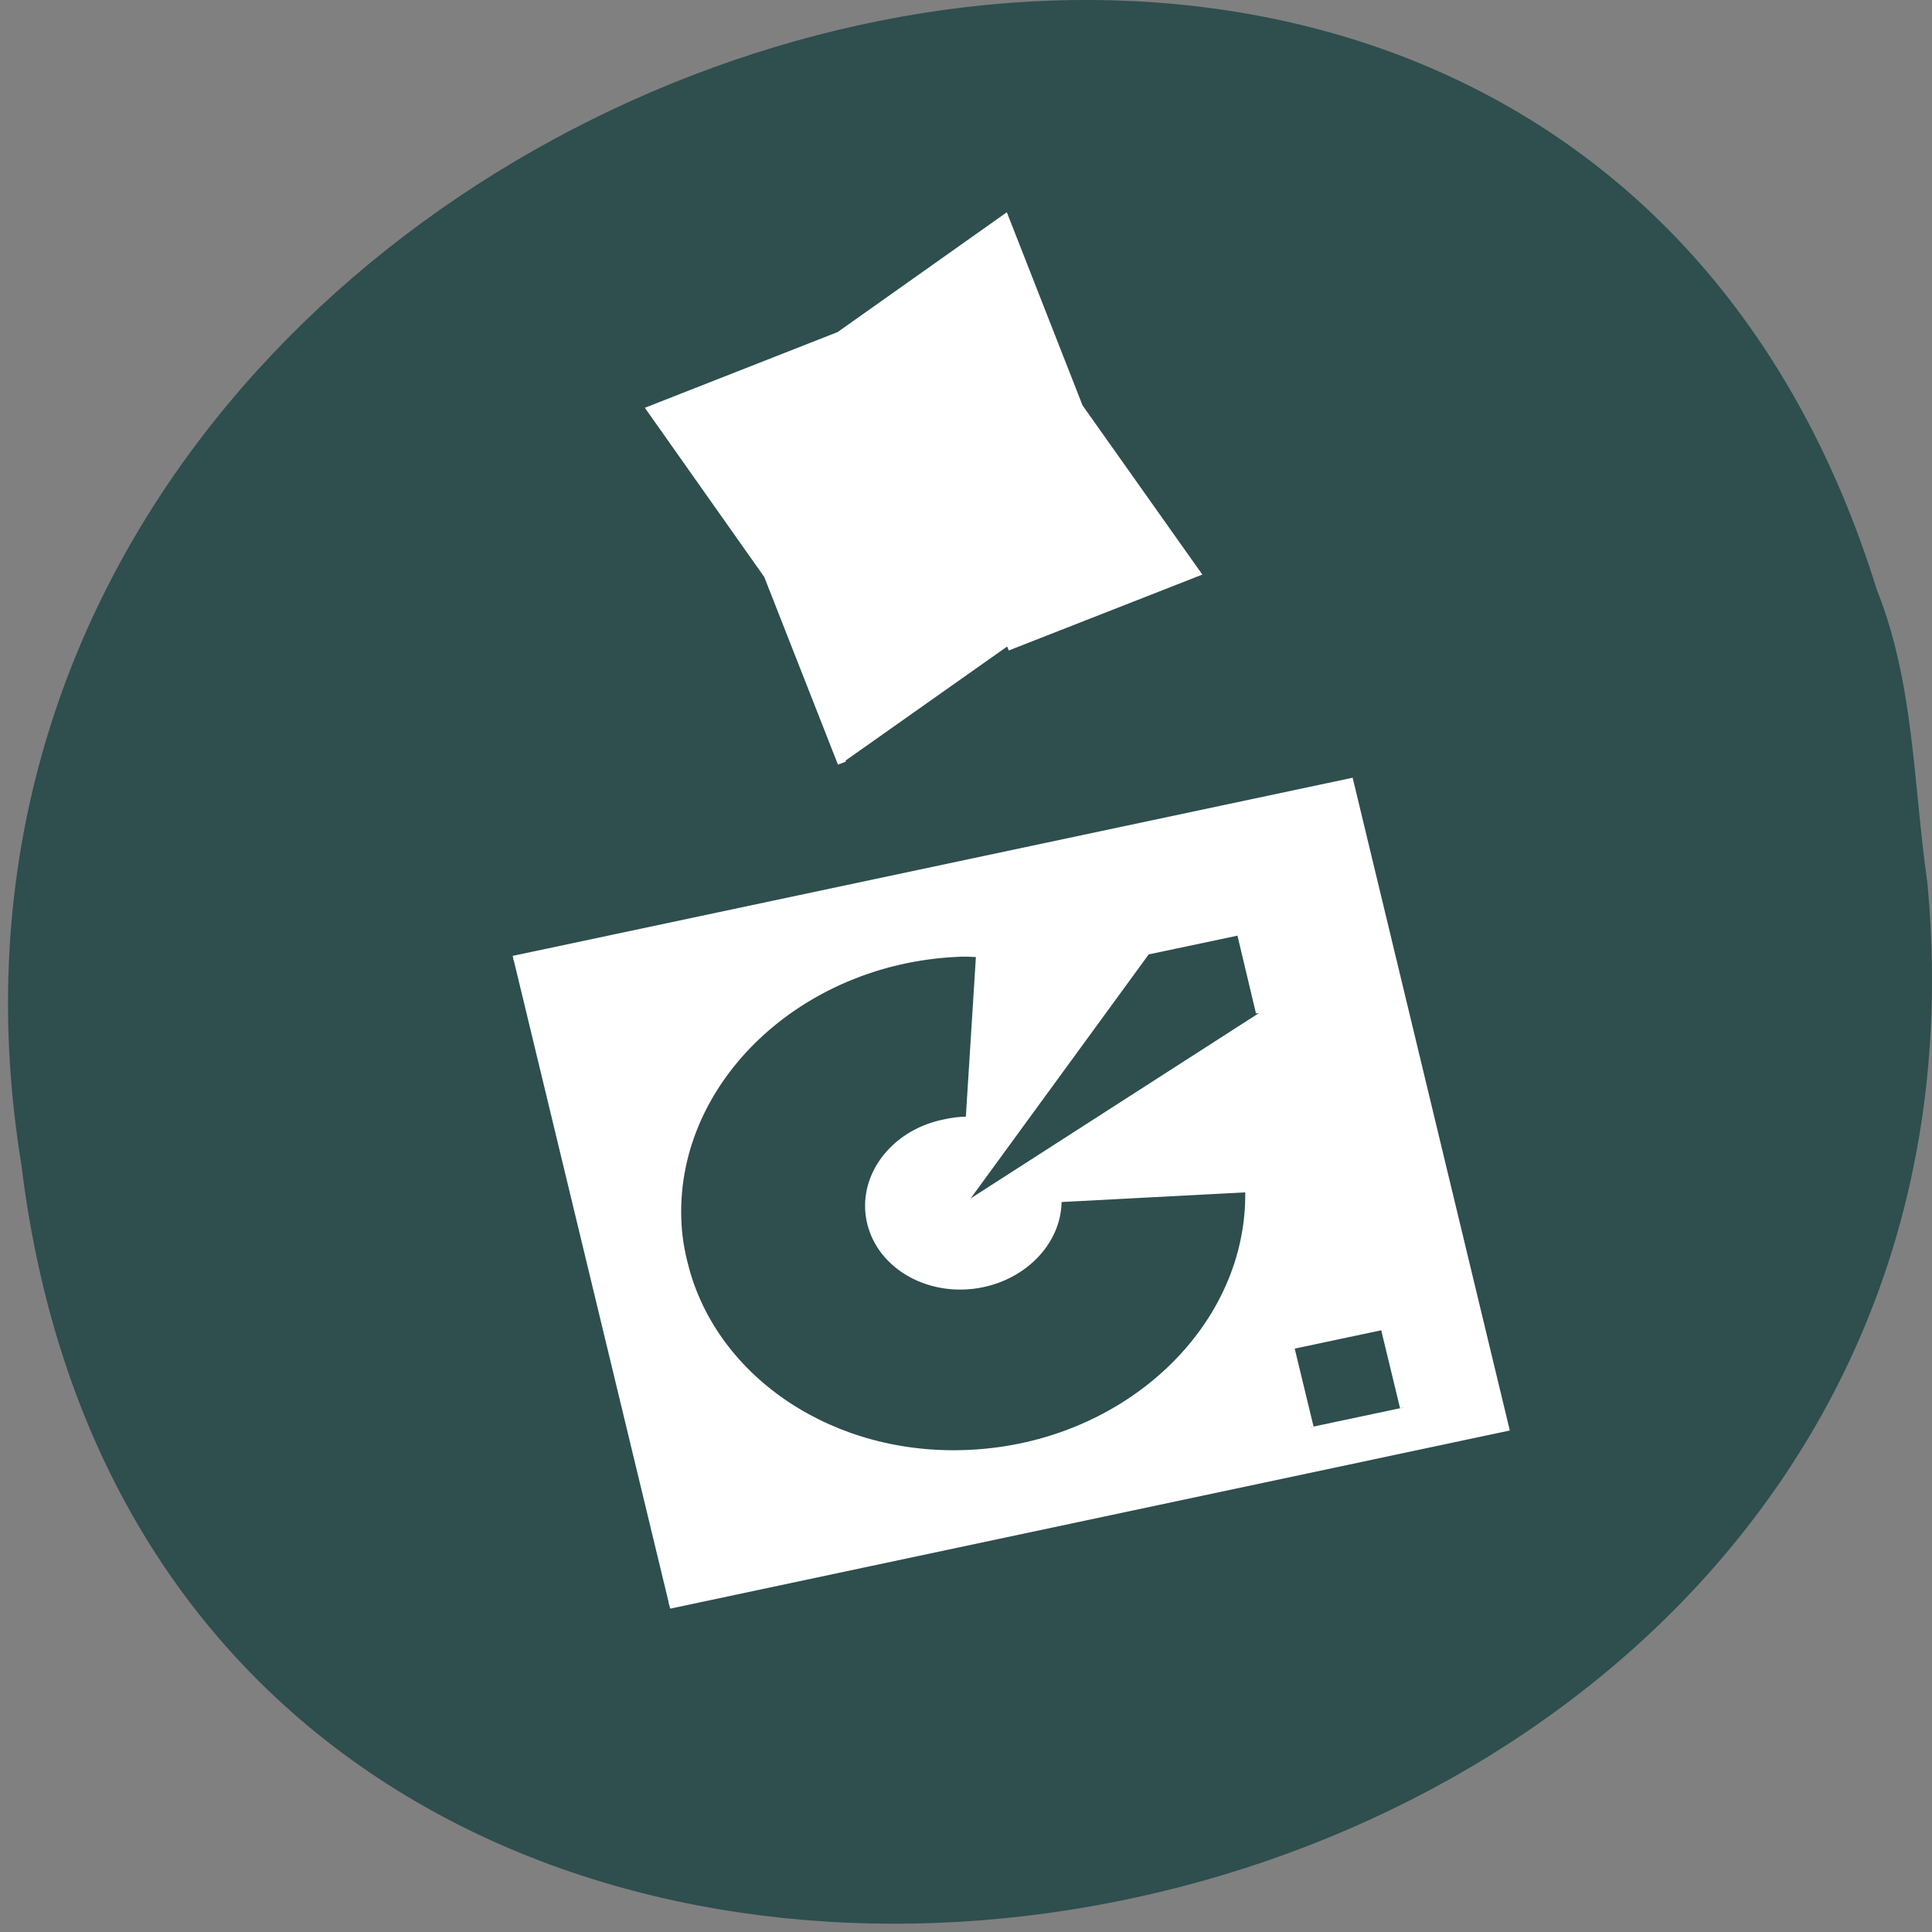 <svg xmlns="http://www.w3.org/2000/svg" viewBox="0 0 24 24"><rect x="0" y="0" width="24" height="24" fill="#808080" stroke="none"/><path d="m 23.941 10.949 c 1.379 14.496 -21.867 18.398 -23.676 3.516 c -2.234 -13.688 18.836 -20.738 23.05 -7.137 c 0.461 1.148 0.453 2.406 0.625 3.621" fill="#2f4e4e"/><g fill="#fff" stroke="#fff"><path d="m 58.59 881.93 l 29.01 128.28 l 105.72 -23.883 l -29.01 -128.33 m -50.46 26.403 c 2.605 -0.678 5.414 -1.114 8.223 -1.163 c 22.473 -0.533 41.83 18.603 43.06 42.729 c 0.102 1.114 0 2.374 -0.051 3.488 l -27.07 -1.599 c 0.051 -1.26 -0.153 -2.568 -0.46 -3.876 c -1.737 -7.848 -9.09 -12.886 -16.395 -11.239 c -7.304 1.647 -11.798 9.35 -10.01 17.246 c 1.583 6.928 7.508 11.724 13.892 11.578 l 1.634 29.16 c -22.524 0.533 -41.881 -18.603 -43.11 -42.729 c -1.124 -21.07 11.951 -39.05 30.29 -43.601 m 10.521 42.583 l 41.11 28.15 l 3.218 14.291 l -13.228 2.955 m -67.72 7.848 l 13.228 -3 l 3.218 14.243 l -13.228 3" transform="matrix(0 -0.076 0.081 0 -63.12 24.399)"/><path d="m 165.22 90.75 l -13.976 -22.978 l -19.04 -18.987 l 22.978 -13.976 l 18.98 -19.09 l 13.983 23.02 l 19.09 18.98 l -23.02 13.983" transform="matrix(0.092 0.016 -0.016 0.092 -3.289 -1.513)" fill-rule="evenodd" stroke-width="1.142"/></g></svg>